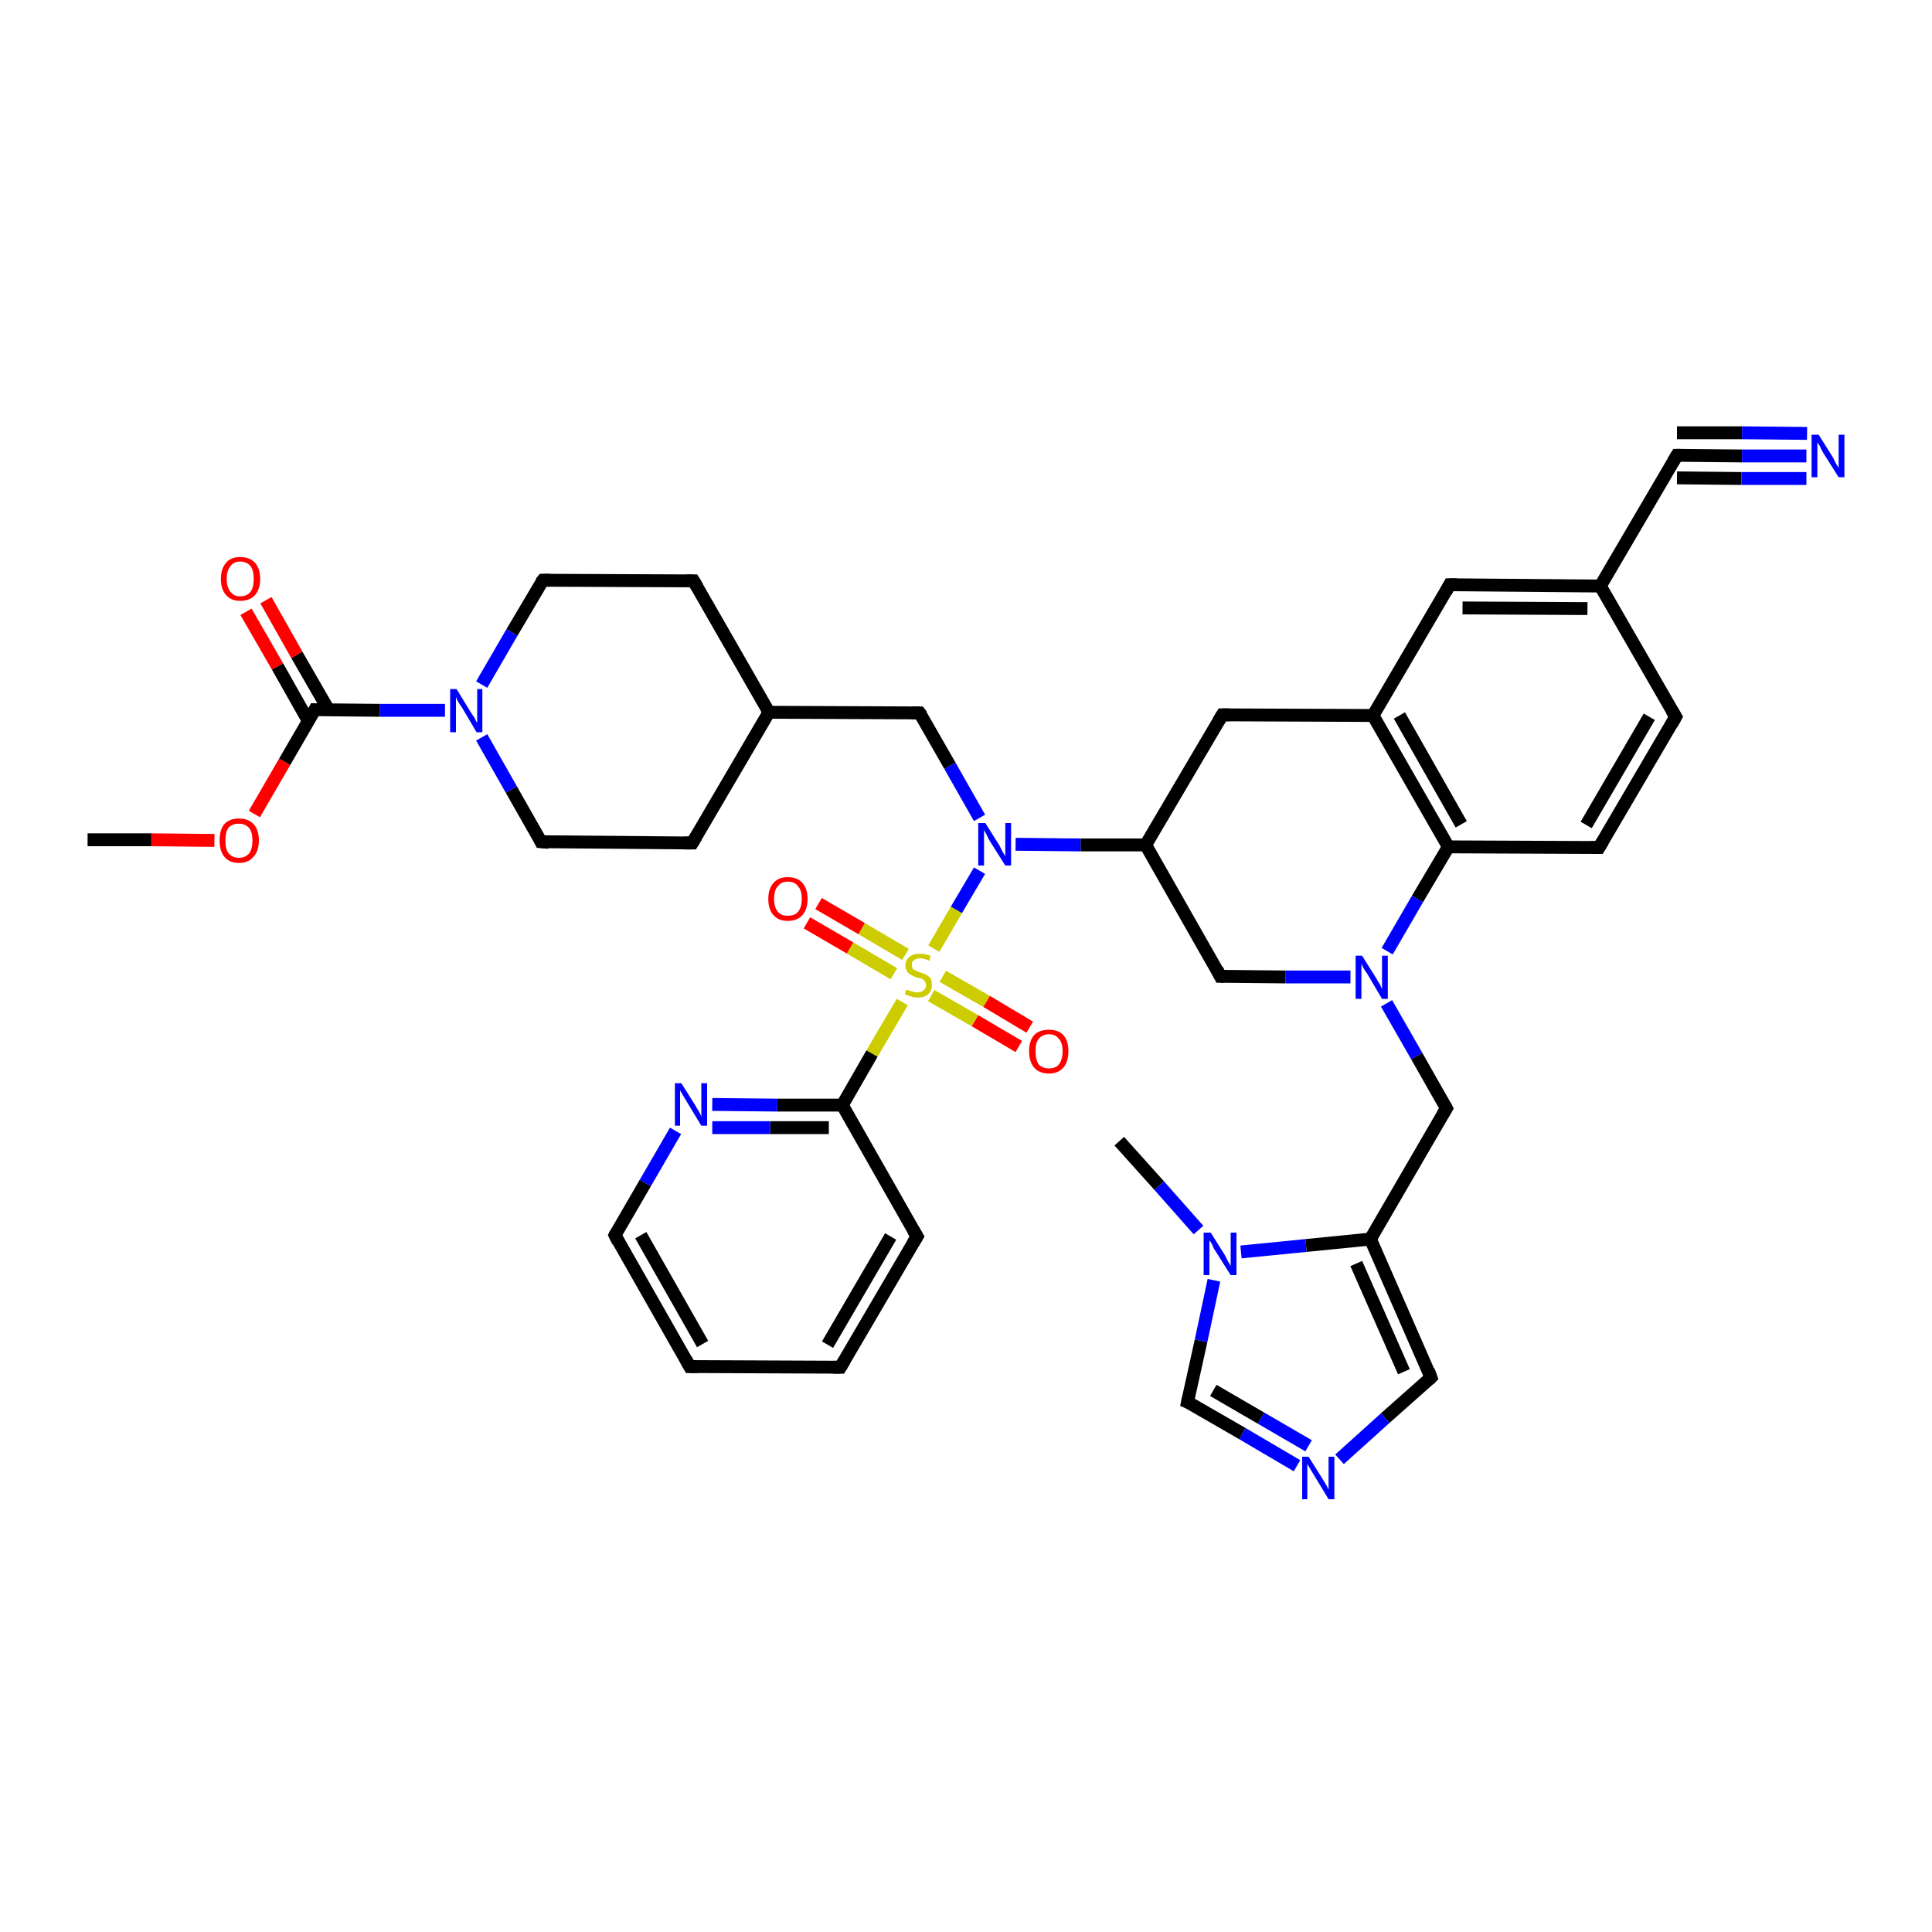 <?xml version='1.0' encoding='iso-8859-1'?>
<svg version='1.1' baseProfile='full'
              xmlns='http://www.w3.org/2000/svg'
                      xmlns:rdkit='http://www.rdkit.org/xml'
                      xmlns:xlink='http://www.w3.org/1999/xlink'
                  xml:space='preserve'
width='300px' height='300px' viewBox='0 0 300 300'>
<!-- END OF HEADER -->
<rect style='opacity:1.0;fill:#FFFFFF;stroke:none' width='300.0' height='300.0' x='0.0' y='0.0'> </rect>
<path class='bond-0 atom-0 atom-1' d='M 41.3,93.2 L 46.1,101.7' style='fill:none;fill-rule:evenodd;stroke:#FF0000;stroke-width:2.0px;stroke-linecap:butt;stroke-linejoin:miter;stroke-opacity:1' />
<path class='bond-0 atom-0 atom-1' d='M 46.1,101.7 L 51.0,110.2' style='fill:none;fill-rule:evenodd;stroke:#000000;stroke-width:2.0px;stroke-linecap:butt;stroke-linejoin:miter;stroke-opacity:1' />
<path class='bond-0 atom-0 atom-1' d='M 38.2,95.0 L 43.1,103.5' style='fill:none;fill-rule:evenodd;stroke:#FF0000;stroke-width:2.0px;stroke-linecap:butt;stroke-linejoin:miter;stroke-opacity:1' />
<path class='bond-0 atom-0 atom-1' d='M 43.1,103.5 L 47.9,112.0' style='fill:none;fill-rule:evenodd;stroke:#000000;stroke-width:2.0px;stroke-linecap:butt;stroke-linejoin:miter;stroke-opacity:1' />
<path class='bond-1 atom-1 atom-2' d='M 48.9,110.2 L 44.2,118.3' style='fill:none;fill-rule:evenodd;stroke:#000000;stroke-width:2.0px;stroke-linecap:butt;stroke-linejoin:miter;stroke-opacity:1' />
<path class='bond-1 atom-1 atom-2' d='M 44.2,118.3 L 39.5,126.4' style='fill:none;fill-rule:evenodd;stroke:#FF0000;stroke-width:2.0px;stroke-linecap:butt;stroke-linejoin:miter;stroke-opacity:1' />
<path class='bond-2 atom-2 atom-3' d='M 33.3,130.5 L 23.5,130.4' style='fill:none;fill-rule:evenodd;stroke:#FF0000;stroke-width:2.0px;stroke-linecap:butt;stroke-linejoin:miter;stroke-opacity:1' />
<path class='bond-2 atom-2 atom-3' d='M 23.5,130.4 L 13.6,130.4' style='fill:none;fill-rule:evenodd;stroke:#000000;stroke-width:2.0px;stroke-linecap:butt;stroke-linejoin:miter;stroke-opacity:1' />
<path class='bond-3 atom-1 atom-4' d='M 48.9,110.2 L 59.0,110.3' style='fill:none;fill-rule:evenodd;stroke:#000000;stroke-width:2.0px;stroke-linecap:butt;stroke-linejoin:miter;stroke-opacity:1' />
<path class='bond-3 atom-1 atom-4' d='M 59.0,110.3 L 69.1,110.3' style='fill:none;fill-rule:evenodd;stroke:#0000FF;stroke-width:2.0px;stroke-linecap:butt;stroke-linejoin:miter;stroke-opacity:1' />
<path class='bond-4 atom-4 atom-5' d='M 74.8,106.3 L 79.5,98.2' style='fill:none;fill-rule:evenodd;stroke:#0000FF;stroke-width:2.0px;stroke-linecap:butt;stroke-linejoin:miter;stroke-opacity:1' />
<path class='bond-4 atom-4 atom-5' d='M 79.5,98.2 L 84.3,90.1' style='fill:none;fill-rule:evenodd;stroke:#000000;stroke-width:2.0px;stroke-linecap:butt;stroke-linejoin:miter;stroke-opacity:1' />
<path class='bond-5 atom-5 atom-6' d='M 84.3,90.1 L 107.7,90.2' style='fill:none;fill-rule:evenodd;stroke:#000000;stroke-width:2.0px;stroke-linecap:butt;stroke-linejoin:miter;stroke-opacity:1' />
<path class='bond-6 atom-6 atom-7' d='M 107.7,90.2 L 119.4,110.6' style='fill:none;fill-rule:evenodd;stroke:#000000;stroke-width:2.0px;stroke-linecap:butt;stroke-linejoin:miter;stroke-opacity:1' />
<path class='bond-7 atom-7 atom-8' d='M 119.4,110.6 L 107.5,130.9' style='fill:none;fill-rule:evenodd;stroke:#000000;stroke-width:2.0px;stroke-linecap:butt;stroke-linejoin:miter;stroke-opacity:1' />
<path class='bond-8 atom-8 atom-9' d='M 107.5,130.9 L 84.0,130.7' style='fill:none;fill-rule:evenodd;stroke:#000000;stroke-width:2.0px;stroke-linecap:butt;stroke-linejoin:miter;stroke-opacity:1' />
<path class='bond-9 atom-7 atom-10' d='M 119.4,110.6 L 142.8,110.7' style='fill:none;fill-rule:evenodd;stroke:#000000;stroke-width:2.0px;stroke-linecap:butt;stroke-linejoin:miter;stroke-opacity:1' />
<path class='bond-10 atom-10 atom-11' d='M 142.8,110.7 L 147.5,118.9' style='fill:none;fill-rule:evenodd;stroke:#000000;stroke-width:2.0px;stroke-linecap:butt;stroke-linejoin:miter;stroke-opacity:1' />
<path class='bond-10 atom-10 atom-11' d='M 147.5,118.9 L 152.1,127.0' style='fill:none;fill-rule:evenodd;stroke:#0000FF;stroke-width:2.0px;stroke-linecap:butt;stroke-linejoin:miter;stroke-opacity:1' />
<path class='bond-11 atom-11 atom-12' d='M 157.7,131.1 L 167.8,131.2' style='fill:none;fill-rule:evenodd;stroke:#0000FF;stroke-width:2.0px;stroke-linecap:butt;stroke-linejoin:miter;stroke-opacity:1' />
<path class='bond-11 atom-11 atom-12' d='M 167.8,131.2 L 177.9,131.2' style='fill:none;fill-rule:evenodd;stroke:#000000;stroke-width:2.0px;stroke-linecap:butt;stroke-linejoin:miter;stroke-opacity:1' />
<path class='bond-12 atom-12 atom-13' d='M 177.9,131.2 L 189.8,111.0' style='fill:none;fill-rule:evenodd;stroke:#000000;stroke-width:2.0px;stroke-linecap:butt;stroke-linejoin:miter;stroke-opacity:1' />
<path class='bond-13 atom-13 atom-14' d='M 189.8,111.0 L 213.2,111.1' style='fill:none;fill-rule:evenodd;stroke:#000000;stroke-width:2.0px;stroke-linecap:butt;stroke-linejoin:miter;stroke-opacity:1' />
<path class='bond-14 atom-14 atom-15' d='M 213.2,111.1 L 224.9,131.5' style='fill:none;fill-rule:evenodd;stroke:#000000;stroke-width:2.0px;stroke-linecap:butt;stroke-linejoin:miter;stroke-opacity:1' />
<path class='bond-14 atom-14 atom-15' d='M 217.3,111.1 L 226.9,128.0' style='fill:none;fill-rule:evenodd;stroke:#000000;stroke-width:2.0px;stroke-linecap:butt;stroke-linejoin:miter;stroke-opacity:1' />
<path class='bond-15 atom-15 atom-16' d='M 224.9,131.5 L 248.3,131.6' style='fill:none;fill-rule:evenodd;stroke:#000000;stroke-width:2.0px;stroke-linecap:butt;stroke-linejoin:miter;stroke-opacity:1' />
<path class='bond-16 atom-16 atom-17' d='M 248.3,131.6 L 260.2,111.3' style='fill:none;fill-rule:evenodd;stroke:#000000;stroke-width:2.0px;stroke-linecap:butt;stroke-linejoin:miter;stroke-opacity:1' />
<path class='bond-16 atom-16 atom-17' d='M 246.3,128.1 L 256.1,111.3' style='fill:none;fill-rule:evenodd;stroke:#000000;stroke-width:2.0px;stroke-linecap:butt;stroke-linejoin:miter;stroke-opacity:1' />
<path class='bond-17 atom-17 atom-18' d='M 260.2,111.3 L 248.5,91.0' style='fill:none;fill-rule:evenodd;stroke:#000000;stroke-width:2.0px;stroke-linecap:butt;stroke-linejoin:miter;stroke-opacity:1' />
<path class='bond-18 atom-18 atom-19' d='M 248.5,91.0 L 260.4,70.7' style='fill:none;fill-rule:evenodd;stroke:#000000;stroke-width:2.0px;stroke-linecap:butt;stroke-linejoin:miter;stroke-opacity:1' />
<path class='bond-19 atom-19 atom-20' d='M 260.4,70.7 L 270.5,70.8' style='fill:none;fill-rule:evenodd;stroke:#000000;stroke-width:2.0px;stroke-linecap:butt;stroke-linejoin:miter;stroke-opacity:1' />
<path class='bond-19 atom-19 atom-20' d='M 270.5,70.8 L 280.5,70.8' style='fill:none;fill-rule:evenodd;stroke:#0000FF;stroke-width:2.0px;stroke-linecap:butt;stroke-linejoin:miter;stroke-opacity:1' />
<path class='bond-19 atom-19 atom-20' d='M 260.4,67.2 L 270.5,67.2' style='fill:none;fill-rule:evenodd;stroke:#000000;stroke-width:2.0px;stroke-linecap:butt;stroke-linejoin:miter;stroke-opacity:1' />
<path class='bond-19 atom-19 atom-20' d='M 270.5,67.2 L 280.6,67.3' style='fill:none;fill-rule:evenodd;stroke:#0000FF;stroke-width:2.0px;stroke-linecap:butt;stroke-linejoin:miter;stroke-opacity:1' />
<path class='bond-19 atom-19 atom-20' d='M 260.4,74.2 L 270.4,74.3' style='fill:none;fill-rule:evenodd;stroke:#000000;stroke-width:2.0px;stroke-linecap:butt;stroke-linejoin:miter;stroke-opacity:1' />
<path class='bond-19 atom-19 atom-20' d='M 270.4,74.3 L 280.5,74.3' style='fill:none;fill-rule:evenodd;stroke:#0000FF;stroke-width:2.0px;stroke-linecap:butt;stroke-linejoin:miter;stroke-opacity:1' />
<path class='bond-20 atom-18 atom-21' d='M 248.5,91.0 L 225.1,90.8' style='fill:none;fill-rule:evenodd;stroke:#000000;stroke-width:2.0px;stroke-linecap:butt;stroke-linejoin:miter;stroke-opacity:1' />
<path class='bond-20 atom-18 atom-21' d='M 246.5,94.5 L 227.1,94.4' style='fill:none;fill-rule:evenodd;stroke:#000000;stroke-width:2.0px;stroke-linecap:butt;stroke-linejoin:miter;stroke-opacity:1' />
<path class='bond-21 atom-15 atom-22' d='M 224.9,131.5 L 220.1,139.6' style='fill:none;fill-rule:evenodd;stroke:#000000;stroke-width:2.0px;stroke-linecap:butt;stroke-linejoin:miter;stroke-opacity:1' />
<path class='bond-21 atom-15 atom-22' d='M 220.1,139.6 L 215.4,147.7' style='fill:none;fill-rule:evenodd;stroke:#0000FF;stroke-width:2.0px;stroke-linecap:butt;stroke-linejoin:miter;stroke-opacity:1' />
<path class='bond-22 atom-22 atom-23' d='M 209.7,151.7 L 199.6,151.7' style='fill:none;fill-rule:evenodd;stroke:#0000FF;stroke-width:2.0px;stroke-linecap:butt;stroke-linejoin:miter;stroke-opacity:1' />
<path class='bond-22 atom-22 atom-23' d='M 199.6,151.7 L 189.5,151.6' style='fill:none;fill-rule:evenodd;stroke:#000000;stroke-width:2.0px;stroke-linecap:butt;stroke-linejoin:miter;stroke-opacity:1' />
<path class='bond-23 atom-22 atom-24' d='M 215.3,155.8 L 220.0,164.0' style='fill:none;fill-rule:evenodd;stroke:#0000FF;stroke-width:2.0px;stroke-linecap:butt;stroke-linejoin:miter;stroke-opacity:1' />
<path class='bond-23 atom-22 atom-24' d='M 220.0,164.0 L 224.6,172.1' style='fill:none;fill-rule:evenodd;stroke:#000000;stroke-width:2.0px;stroke-linecap:butt;stroke-linejoin:miter;stroke-opacity:1' />
<path class='bond-24 atom-24 atom-25' d='M 224.6,172.1 L 212.8,192.4' style='fill:none;fill-rule:evenodd;stroke:#000000;stroke-width:2.0px;stroke-linecap:butt;stroke-linejoin:miter;stroke-opacity:1' />
<path class='bond-25 atom-25 atom-26' d='M 212.8,192.4 L 222.2,213.9' style='fill:none;fill-rule:evenodd;stroke:#000000;stroke-width:2.0px;stroke-linecap:butt;stroke-linejoin:miter;stroke-opacity:1' />
<path class='bond-25 atom-25 atom-26' d='M 210.6,196.2 L 218.0,213.0' style='fill:none;fill-rule:evenodd;stroke:#000000;stroke-width:2.0px;stroke-linecap:butt;stroke-linejoin:miter;stroke-opacity:1' />
<path class='bond-26 atom-26 atom-27' d='M 222.2,213.9 L 215.1,220.2' style='fill:none;fill-rule:evenodd;stroke:#000000;stroke-width:2.0px;stroke-linecap:butt;stroke-linejoin:miter;stroke-opacity:1' />
<path class='bond-26 atom-26 atom-27' d='M 215.1,220.2 L 208.0,226.6' style='fill:none;fill-rule:evenodd;stroke:#0000FF;stroke-width:2.0px;stroke-linecap:butt;stroke-linejoin:miter;stroke-opacity:1' />
<path class='bond-27 atom-27 atom-28' d='M 201.4,227.6 L 192.9,222.6' style='fill:none;fill-rule:evenodd;stroke:#0000FF;stroke-width:2.0px;stroke-linecap:butt;stroke-linejoin:miter;stroke-opacity:1' />
<path class='bond-27 atom-27 atom-28' d='M 192.9,222.6 L 184.4,217.7' style='fill:none;fill-rule:evenodd;stroke:#000000;stroke-width:2.0px;stroke-linecap:butt;stroke-linejoin:miter;stroke-opacity:1' />
<path class='bond-27 atom-27 atom-28' d='M 203.2,224.5 L 195.8,220.2' style='fill:none;fill-rule:evenodd;stroke:#0000FF;stroke-width:2.0px;stroke-linecap:butt;stroke-linejoin:miter;stroke-opacity:1' />
<path class='bond-27 atom-27 atom-28' d='M 195.8,220.2 L 188.4,215.9' style='fill:none;fill-rule:evenodd;stroke:#000000;stroke-width:2.0px;stroke-linecap:butt;stroke-linejoin:miter;stroke-opacity:1' />
<path class='bond-28 atom-28 atom-29' d='M 184.4,217.7 L 186.5,208.2' style='fill:none;fill-rule:evenodd;stroke:#000000;stroke-width:2.0px;stroke-linecap:butt;stroke-linejoin:miter;stroke-opacity:1' />
<path class='bond-28 atom-28 atom-29' d='M 186.5,208.2 L 188.5,198.8' style='fill:none;fill-rule:evenodd;stroke:#0000FF;stroke-width:2.0px;stroke-linecap:butt;stroke-linejoin:miter;stroke-opacity:1' />
<path class='bond-29 atom-29 atom-30' d='M 186.1,191.0 L 180.0,184.1' style='fill:none;fill-rule:evenodd;stroke:#0000FF;stroke-width:2.0px;stroke-linecap:butt;stroke-linejoin:miter;stroke-opacity:1' />
<path class='bond-29 atom-29 atom-30' d='M 180.0,184.1 L 173.8,177.2' style='fill:none;fill-rule:evenodd;stroke:#000000;stroke-width:2.0px;stroke-linecap:butt;stroke-linejoin:miter;stroke-opacity:1' />
<path class='bond-30 atom-11 atom-31' d='M 152.1,135.2 L 148.5,141.3' style='fill:none;fill-rule:evenodd;stroke:#0000FF;stroke-width:2.0px;stroke-linecap:butt;stroke-linejoin:miter;stroke-opacity:1' />
<path class='bond-30 atom-11 atom-31' d='M 148.5,141.3 L 145.0,147.3' style='fill:none;fill-rule:evenodd;stroke:#CCCC00;stroke-width:2.0px;stroke-linecap:butt;stroke-linejoin:miter;stroke-opacity:1' />
<path class='bond-31 atom-31 atom-32' d='M 144.6,154.6 L 151.4,158.5' style='fill:none;fill-rule:evenodd;stroke:#CCCC00;stroke-width:2.0px;stroke-linecap:butt;stroke-linejoin:miter;stroke-opacity:1' />
<path class='bond-31 atom-31 atom-32' d='M 151.4,158.5 L 158.2,162.5' style='fill:none;fill-rule:evenodd;stroke:#FF0000;stroke-width:2.0px;stroke-linecap:butt;stroke-linejoin:miter;stroke-opacity:1' />
<path class='bond-31 atom-31 atom-32' d='M 146.4,151.6 L 153.2,155.5' style='fill:none;fill-rule:evenodd;stroke:#CCCC00;stroke-width:2.0px;stroke-linecap:butt;stroke-linejoin:miter;stroke-opacity:1' />
<path class='bond-31 atom-31 atom-32' d='M 153.2,155.5 L 159.9,159.5' style='fill:none;fill-rule:evenodd;stroke:#FF0000;stroke-width:2.0px;stroke-linecap:butt;stroke-linejoin:miter;stroke-opacity:1' />
<path class='bond-32 atom-31 atom-33' d='M 140.6,148.2 L 133.8,144.2' style='fill:none;fill-rule:evenodd;stroke:#CCCC00;stroke-width:2.0px;stroke-linecap:butt;stroke-linejoin:miter;stroke-opacity:1' />
<path class='bond-32 atom-31 atom-33' d='M 133.8,144.2 L 127.1,140.3' style='fill:none;fill-rule:evenodd;stroke:#FF0000;stroke-width:2.0px;stroke-linecap:butt;stroke-linejoin:miter;stroke-opacity:1' />
<path class='bond-32 atom-31 atom-33' d='M 138.8,151.2 L 132.0,147.2' style='fill:none;fill-rule:evenodd;stroke:#CCCC00;stroke-width:2.0px;stroke-linecap:butt;stroke-linejoin:miter;stroke-opacity:1' />
<path class='bond-32 atom-31 atom-33' d='M 132.0,147.2 L 125.3,143.3' style='fill:none;fill-rule:evenodd;stroke:#FF0000;stroke-width:2.0px;stroke-linecap:butt;stroke-linejoin:miter;stroke-opacity:1' />
<path class='bond-33 atom-31 atom-34' d='M 140.1,155.6 L 135.4,163.6' style='fill:none;fill-rule:evenodd;stroke:#CCCC00;stroke-width:2.0px;stroke-linecap:butt;stroke-linejoin:miter;stroke-opacity:1' />
<path class='bond-33 atom-31 atom-34' d='M 135.4,163.6 L 130.8,171.6' style='fill:none;fill-rule:evenodd;stroke:#000000;stroke-width:2.0px;stroke-linecap:butt;stroke-linejoin:miter;stroke-opacity:1' />
<path class='bond-34 atom-34 atom-35' d='M 130.8,171.6 L 120.7,171.6' style='fill:none;fill-rule:evenodd;stroke:#000000;stroke-width:2.0px;stroke-linecap:butt;stroke-linejoin:miter;stroke-opacity:1' />
<path class='bond-34 atom-34 atom-35' d='M 120.7,171.6 L 110.6,171.5' style='fill:none;fill-rule:evenodd;stroke:#0000FF;stroke-width:2.0px;stroke-linecap:butt;stroke-linejoin:miter;stroke-opacity:1' />
<path class='bond-34 atom-34 atom-35' d='M 128.7,175.1 L 119.6,175.1' style='fill:none;fill-rule:evenodd;stroke:#000000;stroke-width:2.0px;stroke-linecap:butt;stroke-linejoin:miter;stroke-opacity:1' />
<path class='bond-34 atom-34 atom-35' d='M 119.6,175.1 L 110.6,175.1' style='fill:none;fill-rule:evenodd;stroke:#0000FF;stroke-width:2.0px;stroke-linecap:butt;stroke-linejoin:miter;stroke-opacity:1' />
<path class='bond-35 atom-35 atom-36' d='M 104.9,175.6 L 100.2,183.7' style='fill:none;fill-rule:evenodd;stroke:#0000FF;stroke-width:2.0px;stroke-linecap:butt;stroke-linejoin:miter;stroke-opacity:1' />
<path class='bond-35 atom-35 atom-36' d='M 100.2,183.7 L 95.5,191.8' style='fill:none;fill-rule:evenodd;stroke:#000000;stroke-width:2.0px;stroke-linecap:butt;stroke-linejoin:miter;stroke-opacity:1' />
<path class='bond-36 atom-36 atom-37' d='M 95.5,191.8 L 107.1,212.2' style='fill:none;fill-rule:evenodd;stroke:#000000;stroke-width:2.0px;stroke-linecap:butt;stroke-linejoin:miter;stroke-opacity:1' />
<path class='bond-36 atom-36 atom-37' d='M 99.5,191.8 L 109.1,208.7' style='fill:none;fill-rule:evenodd;stroke:#000000;stroke-width:2.0px;stroke-linecap:butt;stroke-linejoin:miter;stroke-opacity:1' />
<path class='bond-37 atom-37 atom-38' d='M 107.1,212.2 L 130.5,212.3' style='fill:none;fill-rule:evenodd;stroke:#000000;stroke-width:2.0px;stroke-linecap:butt;stroke-linejoin:miter;stroke-opacity:1' />
<path class='bond-38 atom-38 atom-39' d='M 130.5,212.3 L 142.4,192.0' style='fill:none;fill-rule:evenodd;stroke:#000000;stroke-width:2.0px;stroke-linecap:butt;stroke-linejoin:miter;stroke-opacity:1' />
<path class='bond-38 atom-38 atom-39' d='M 128.5,208.8 L 138.3,192.0' style='fill:none;fill-rule:evenodd;stroke:#000000;stroke-width:2.0px;stroke-linecap:butt;stroke-linejoin:miter;stroke-opacity:1' />
<path class='bond-39 atom-9 atom-4' d='M 84.0,130.7 L 79.4,122.6' style='fill:none;fill-rule:evenodd;stroke:#000000;stroke-width:2.0px;stroke-linecap:butt;stroke-linejoin:miter;stroke-opacity:1' />
<path class='bond-39 atom-9 atom-4' d='M 79.4,122.6 L 74.8,114.5' style='fill:none;fill-rule:evenodd;stroke:#0000FF;stroke-width:2.0px;stroke-linecap:butt;stroke-linejoin:miter;stroke-opacity:1' />
<path class='bond-40 atom-21 atom-14' d='M 225.1,90.8 L 213.2,111.1' style='fill:none;fill-rule:evenodd;stroke:#000000;stroke-width:2.0px;stroke-linecap:butt;stroke-linejoin:miter;stroke-opacity:1' />
<path class='bond-41 atom-23 atom-12' d='M 189.5,151.6 L 177.9,131.2' style='fill:none;fill-rule:evenodd;stroke:#000000;stroke-width:2.0px;stroke-linecap:butt;stroke-linejoin:miter;stroke-opacity:1' />
<path class='bond-42 atom-29 atom-25' d='M 192.7,194.4 L 202.8,193.4' style='fill:none;fill-rule:evenodd;stroke:#0000FF;stroke-width:2.0px;stroke-linecap:butt;stroke-linejoin:miter;stroke-opacity:1' />
<path class='bond-42 atom-29 atom-25' d='M 202.8,193.4 L 212.8,192.4' style='fill:none;fill-rule:evenodd;stroke:#000000;stroke-width:2.0px;stroke-linecap:butt;stroke-linejoin:miter;stroke-opacity:1' />
<path class='bond-43 atom-39 atom-34' d='M 142.4,192.0 L 130.8,171.6' style='fill:none;fill-rule:evenodd;stroke:#000000;stroke-width:2.0px;stroke-linecap:butt;stroke-linejoin:miter;stroke-opacity:1' />
<path d='M 48.7,110.6 L 48.9,110.2 L 49.5,110.2' style='fill:none;stroke:#000000;stroke-width:2.0px;stroke-linecap:butt;stroke-linejoin:miter;stroke-opacity:1;' />
<path d='M 84.0,90.5 L 84.3,90.1 L 85.4,90.1' style='fill:none;stroke:#000000;stroke-width:2.0px;stroke-linecap:butt;stroke-linejoin:miter;stroke-opacity:1;' />
<path d='M 106.6,90.2 L 107.7,90.2 L 108.3,91.2' style='fill:none;stroke:#000000;stroke-width:2.0px;stroke-linecap:butt;stroke-linejoin:miter;stroke-opacity:1;' />
<path d='M 108.1,129.9 L 107.5,130.9 L 106.3,130.9' style='fill:none;stroke:#000000;stroke-width:2.0px;stroke-linecap:butt;stroke-linejoin:miter;stroke-opacity:1;' />
<path d='M 85.2,130.8 L 84.0,130.7 L 83.8,130.3' style='fill:none;stroke:#000000;stroke-width:2.0px;stroke-linecap:butt;stroke-linejoin:miter;stroke-opacity:1;' />
<path d='M 141.6,110.7 L 142.8,110.7 L 143.1,111.1' style='fill:none;stroke:#000000;stroke-width:2.0px;stroke-linecap:butt;stroke-linejoin:miter;stroke-opacity:1;' />
<path d='M 189.2,112.0 L 189.8,111.0 L 190.9,111.0' style='fill:none;stroke:#000000;stroke-width:2.0px;stroke-linecap:butt;stroke-linejoin:miter;stroke-opacity:1;' />
<path d='M 247.1,131.6 L 248.3,131.6 L 248.9,130.6' style='fill:none;stroke:#000000;stroke-width:2.0px;stroke-linecap:butt;stroke-linejoin:miter;stroke-opacity:1;' />
<path d='M 259.6,112.4 L 260.2,111.3 L 259.6,110.3' style='fill:none;stroke:#000000;stroke-width:2.0px;stroke-linecap:butt;stroke-linejoin:miter;stroke-opacity:1;' />
<path d='M 259.8,71.7 L 260.4,70.7 L 260.9,70.7' style='fill:none;stroke:#000000;stroke-width:2.0px;stroke-linecap:butt;stroke-linejoin:miter;stroke-opacity:1;' />
<path d='M 226.2,90.8 L 225.1,90.8 L 224.5,91.9' style='fill:none;stroke:#000000;stroke-width:2.0px;stroke-linecap:butt;stroke-linejoin:miter;stroke-opacity:1;' />
<path d='M 190.0,151.6 L 189.5,151.6 L 189.0,150.6' style='fill:none;stroke:#000000;stroke-width:2.0px;stroke-linecap:butt;stroke-linejoin:miter;stroke-opacity:1;' />
<path d='M 224.4,171.7 L 224.6,172.1 L 224.0,173.1' style='fill:none;stroke:#000000;stroke-width:2.0px;stroke-linecap:butt;stroke-linejoin:miter;stroke-opacity:1;' />
<path d='M 221.8,212.8 L 222.2,213.9 L 221.9,214.2' style='fill:none;stroke:#000000;stroke-width:2.0px;stroke-linecap:butt;stroke-linejoin:miter;stroke-opacity:1;' />
<path d='M 184.9,217.9 L 184.4,217.7 L 184.5,217.2' style='fill:none;stroke:#000000;stroke-width:2.0px;stroke-linecap:butt;stroke-linejoin:miter;stroke-opacity:1;' />
<path d='M 95.7,191.4 L 95.5,191.8 L 96.0,192.8' style='fill:none;stroke:#000000;stroke-width:2.0px;stroke-linecap:butt;stroke-linejoin:miter;stroke-opacity:1;' />
<path d='M 106.5,211.1 L 107.1,212.2 L 108.3,212.2' style='fill:none;stroke:#000000;stroke-width:2.0px;stroke-linecap:butt;stroke-linejoin:miter;stroke-opacity:1;' />
<path d='M 129.4,212.3 L 130.5,212.3 L 131.1,211.3' style='fill:none;stroke:#000000;stroke-width:2.0px;stroke-linecap:butt;stroke-linejoin:miter;stroke-opacity:1;' />
<path d='M 141.8,193.0 L 142.4,192.0 L 141.8,191.0' style='fill:none;stroke:#000000;stroke-width:2.0px;stroke-linecap:butt;stroke-linejoin:miter;stroke-opacity:1;' />
<path class='atom-0' d='M 34.3 89.9
Q 34.3 88.3, 35.1 87.4
Q 35.8 86.5, 37.3 86.5
Q 38.8 86.5, 39.6 87.4
Q 40.4 88.3, 40.4 89.9
Q 40.4 91.5, 39.6 92.4
Q 38.8 93.3, 37.3 93.3
Q 35.9 93.3, 35.1 92.4
Q 34.3 91.5, 34.3 89.9
M 37.3 92.6
Q 38.3 92.6, 38.9 91.9
Q 39.4 91.2, 39.4 89.9
Q 39.4 88.6, 38.9 87.9
Q 38.3 87.2, 37.3 87.2
Q 36.3 87.2, 35.8 87.9
Q 35.2 88.6, 35.2 89.9
Q 35.2 91.2, 35.8 91.9
Q 36.3 92.6, 37.3 92.6
' fill='#FF0000'/>
<path class='atom-2' d='M 34.1 130.5
Q 34.1 128.9, 34.8 128.0
Q 35.6 127.1, 37.1 127.1
Q 38.6 127.1, 39.4 128.0
Q 40.2 128.9, 40.2 130.5
Q 40.2 132.1, 39.4 133.0
Q 38.6 134.0, 37.1 134.0
Q 35.6 134.0, 34.8 133.0
Q 34.1 132.1, 34.1 130.5
M 37.1 133.2
Q 38.1 133.2, 38.7 132.5
Q 39.2 131.8, 39.2 130.5
Q 39.2 129.2, 38.7 128.6
Q 38.1 127.9, 37.1 127.9
Q 36.1 127.9, 35.5 128.5
Q 35.0 129.2, 35.0 130.5
Q 35.0 131.9, 35.5 132.5
Q 36.1 133.2, 37.1 133.2
' fill='#FF0000'/>
<path class='atom-4' d='M 70.9 107.0
L 73.1 110.6
Q 73.3 110.9, 73.7 111.5
Q 74.0 112.2, 74.1 112.2
L 74.1 107.0
L 74.9 107.0
L 74.9 113.7
L 74.0 113.7
L 71.7 109.8
Q 71.4 109.4, 71.1 108.9
Q 70.8 108.3, 70.8 108.2
L 70.8 113.7
L 69.9 113.7
L 69.9 107.0
L 70.9 107.0
' fill='#0000FF'/>
<path class='atom-11' d='M 153.0 127.8
L 155.2 131.3
Q 155.4 131.7, 155.7 132.3
Q 156.1 132.9, 156.1 133.0
L 156.1 127.8
L 157.0 127.8
L 157.0 134.4
L 156.1 134.4
L 153.7 130.6
Q 153.4 130.1, 153.2 129.6
Q 152.9 129.1, 152.8 128.9
L 152.8 134.4
L 151.9 134.4
L 151.9 127.8
L 153.0 127.8
' fill='#0000FF'/>
<path class='atom-20' d='M 282.4 67.5
L 284.6 71.0
Q 284.8 71.4, 285.1 72.0
Q 285.5 72.6, 285.5 72.7
L 285.5 67.5
L 286.4 67.5
L 286.4 74.1
L 285.5 74.1
L 283.1 70.3
Q 282.8 69.8, 282.6 69.3
Q 282.3 68.8, 282.2 68.7
L 282.2 74.1
L 281.3 74.1
L 281.3 67.5
L 282.4 67.5
' fill='#0000FF'/>
<path class='atom-22' d='M 211.5 148.4
L 213.7 151.9
Q 213.9 152.3, 214.3 152.9
Q 214.6 153.6, 214.6 153.6
L 214.6 148.4
L 215.5 148.4
L 215.5 155.1
L 214.6 155.1
L 212.3 151.2
Q 212.0 150.8, 211.7 150.3
Q 211.4 149.7, 211.4 149.6
L 211.4 155.1
L 210.5 155.1
L 210.5 148.4
L 211.5 148.4
' fill='#0000FF'/>
<path class='atom-27' d='M 203.2 226.2
L 205.4 229.7
Q 205.6 230.0, 206.0 230.7
Q 206.3 231.3, 206.3 231.3
L 206.3 226.2
L 207.2 226.2
L 207.2 232.8
L 206.3 232.8
L 204.0 229.0
Q 203.7 228.5, 203.4 228.0
Q 203.1 227.5, 203.0 227.3
L 203.0 232.8
L 202.2 232.8
L 202.2 226.2
L 203.2 226.2
' fill='#0000FF'/>
<path class='atom-29' d='M 188.0 191.4
L 190.2 194.9
Q 190.4 195.3, 190.7 195.9
Q 191.1 196.5, 191.1 196.6
L 191.1 191.4
L 192.0 191.4
L 192.0 198.0
L 191.1 198.0
L 188.7 194.2
Q 188.4 193.8, 188.2 193.2
Q 187.9 192.7, 187.8 192.6
L 187.8 198.0
L 186.9 198.0
L 186.9 191.4
L 188.0 191.4
' fill='#0000FF'/>
<path class='atom-31' d='M 140.7 153.7
Q 140.8 153.7, 141.1 153.8
Q 141.4 153.9, 141.8 154.0
Q 142.1 154.1, 142.4 154.1
Q 143.1 154.1, 143.4 153.8
Q 143.8 153.5, 143.8 153.0
Q 143.8 152.6, 143.6 152.4
Q 143.4 152.1, 143.2 152.0
Q 142.9 151.9, 142.4 151.8
Q 141.8 151.6, 141.5 151.4
Q 141.1 151.2, 140.9 150.9
Q 140.6 150.5, 140.6 149.9
Q 140.6 149.1, 141.2 148.6
Q 141.8 148.1, 142.9 148.1
Q 143.6 148.1, 144.5 148.4
L 144.3 149.2
Q 143.5 148.8, 142.9 148.8
Q 142.3 148.8, 141.9 149.1
Q 141.5 149.4, 141.6 149.8
Q 141.6 150.2, 141.7 150.4
Q 141.9 150.6, 142.2 150.7
Q 142.5 150.9, 142.9 151.0
Q 143.5 151.2, 143.9 151.4
Q 144.2 151.6, 144.5 151.9
Q 144.7 152.3, 144.7 153.0
Q 144.7 153.9, 144.1 154.4
Q 143.5 154.9, 142.5 154.9
Q 141.9 154.9, 141.4 154.7
Q 141.0 154.6, 140.5 154.4
L 140.7 153.7
' fill='#CCCC00'/>
<path class='atom-32' d='M 159.8 163.2
Q 159.8 161.6, 160.6 160.7
Q 161.4 159.9, 162.9 159.9
Q 164.3 159.9, 165.1 160.7
Q 165.9 161.6, 165.9 163.2
Q 165.9 164.9, 165.1 165.8
Q 164.3 166.7, 162.9 166.7
Q 161.4 166.7, 160.6 165.8
Q 159.8 164.9, 159.8 163.2
M 162.9 165.9
Q 163.9 165.9, 164.4 165.3
Q 165.0 164.6, 165.0 163.2
Q 165.0 161.9, 164.4 161.3
Q 163.9 160.6, 162.9 160.6
Q 161.9 160.6, 161.3 161.3
Q 160.8 161.9, 160.8 163.2
Q 160.8 164.6, 161.3 165.3
Q 161.9 165.9, 162.9 165.9
' fill='#FF0000'/>
<path class='atom-33' d='M 119.3 139.6
Q 119.3 138.0, 120.1 137.1
Q 120.9 136.2, 122.3 136.2
Q 123.8 136.2, 124.6 137.1
Q 125.4 138.0, 125.4 139.6
Q 125.4 141.2, 124.6 142.1
Q 123.8 143.0, 122.3 143.0
Q 120.9 143.0, 120.1 142.1
Q 119.3 141.2, 119.3 139.6
M 122.3 142.2
Q 123.4 142.2, 123.9 141.6
Q 124.5 140.9, 124.5 139.6
Q 124.5 138.2, 123.9 137.6
Q 123.4 136.9, 122.3 136.9
Q 121.3 136.9, 120.8 137.6
Q 120.2 138.2, 120.2 139.6
Q 120.2 140.9, 120.8 141.6
Q 121.3 142.2, 122.3 142.2
' fill='#FF0000'/>
<path class='atom-35' d='M 105.8 168.2
L 108.0 171.7
Q 108.2 172.1, 108.6 172.7
Q 108.9 173.3, 108.9 173.4
L 108.9 168.2
L 109.8 168.2
L 109.8 174.8
L 108.9 174.8
L 106.6 171.0
Q 106.3 170.5, 106.0 170.0
Q 105.7 169.5, 105.6 169.3
L 105.6 174.8
L 104.8 174.8
L 104.8 168.2
L 105.8 168.2
' fill='#0000FF'/>
</svg>
